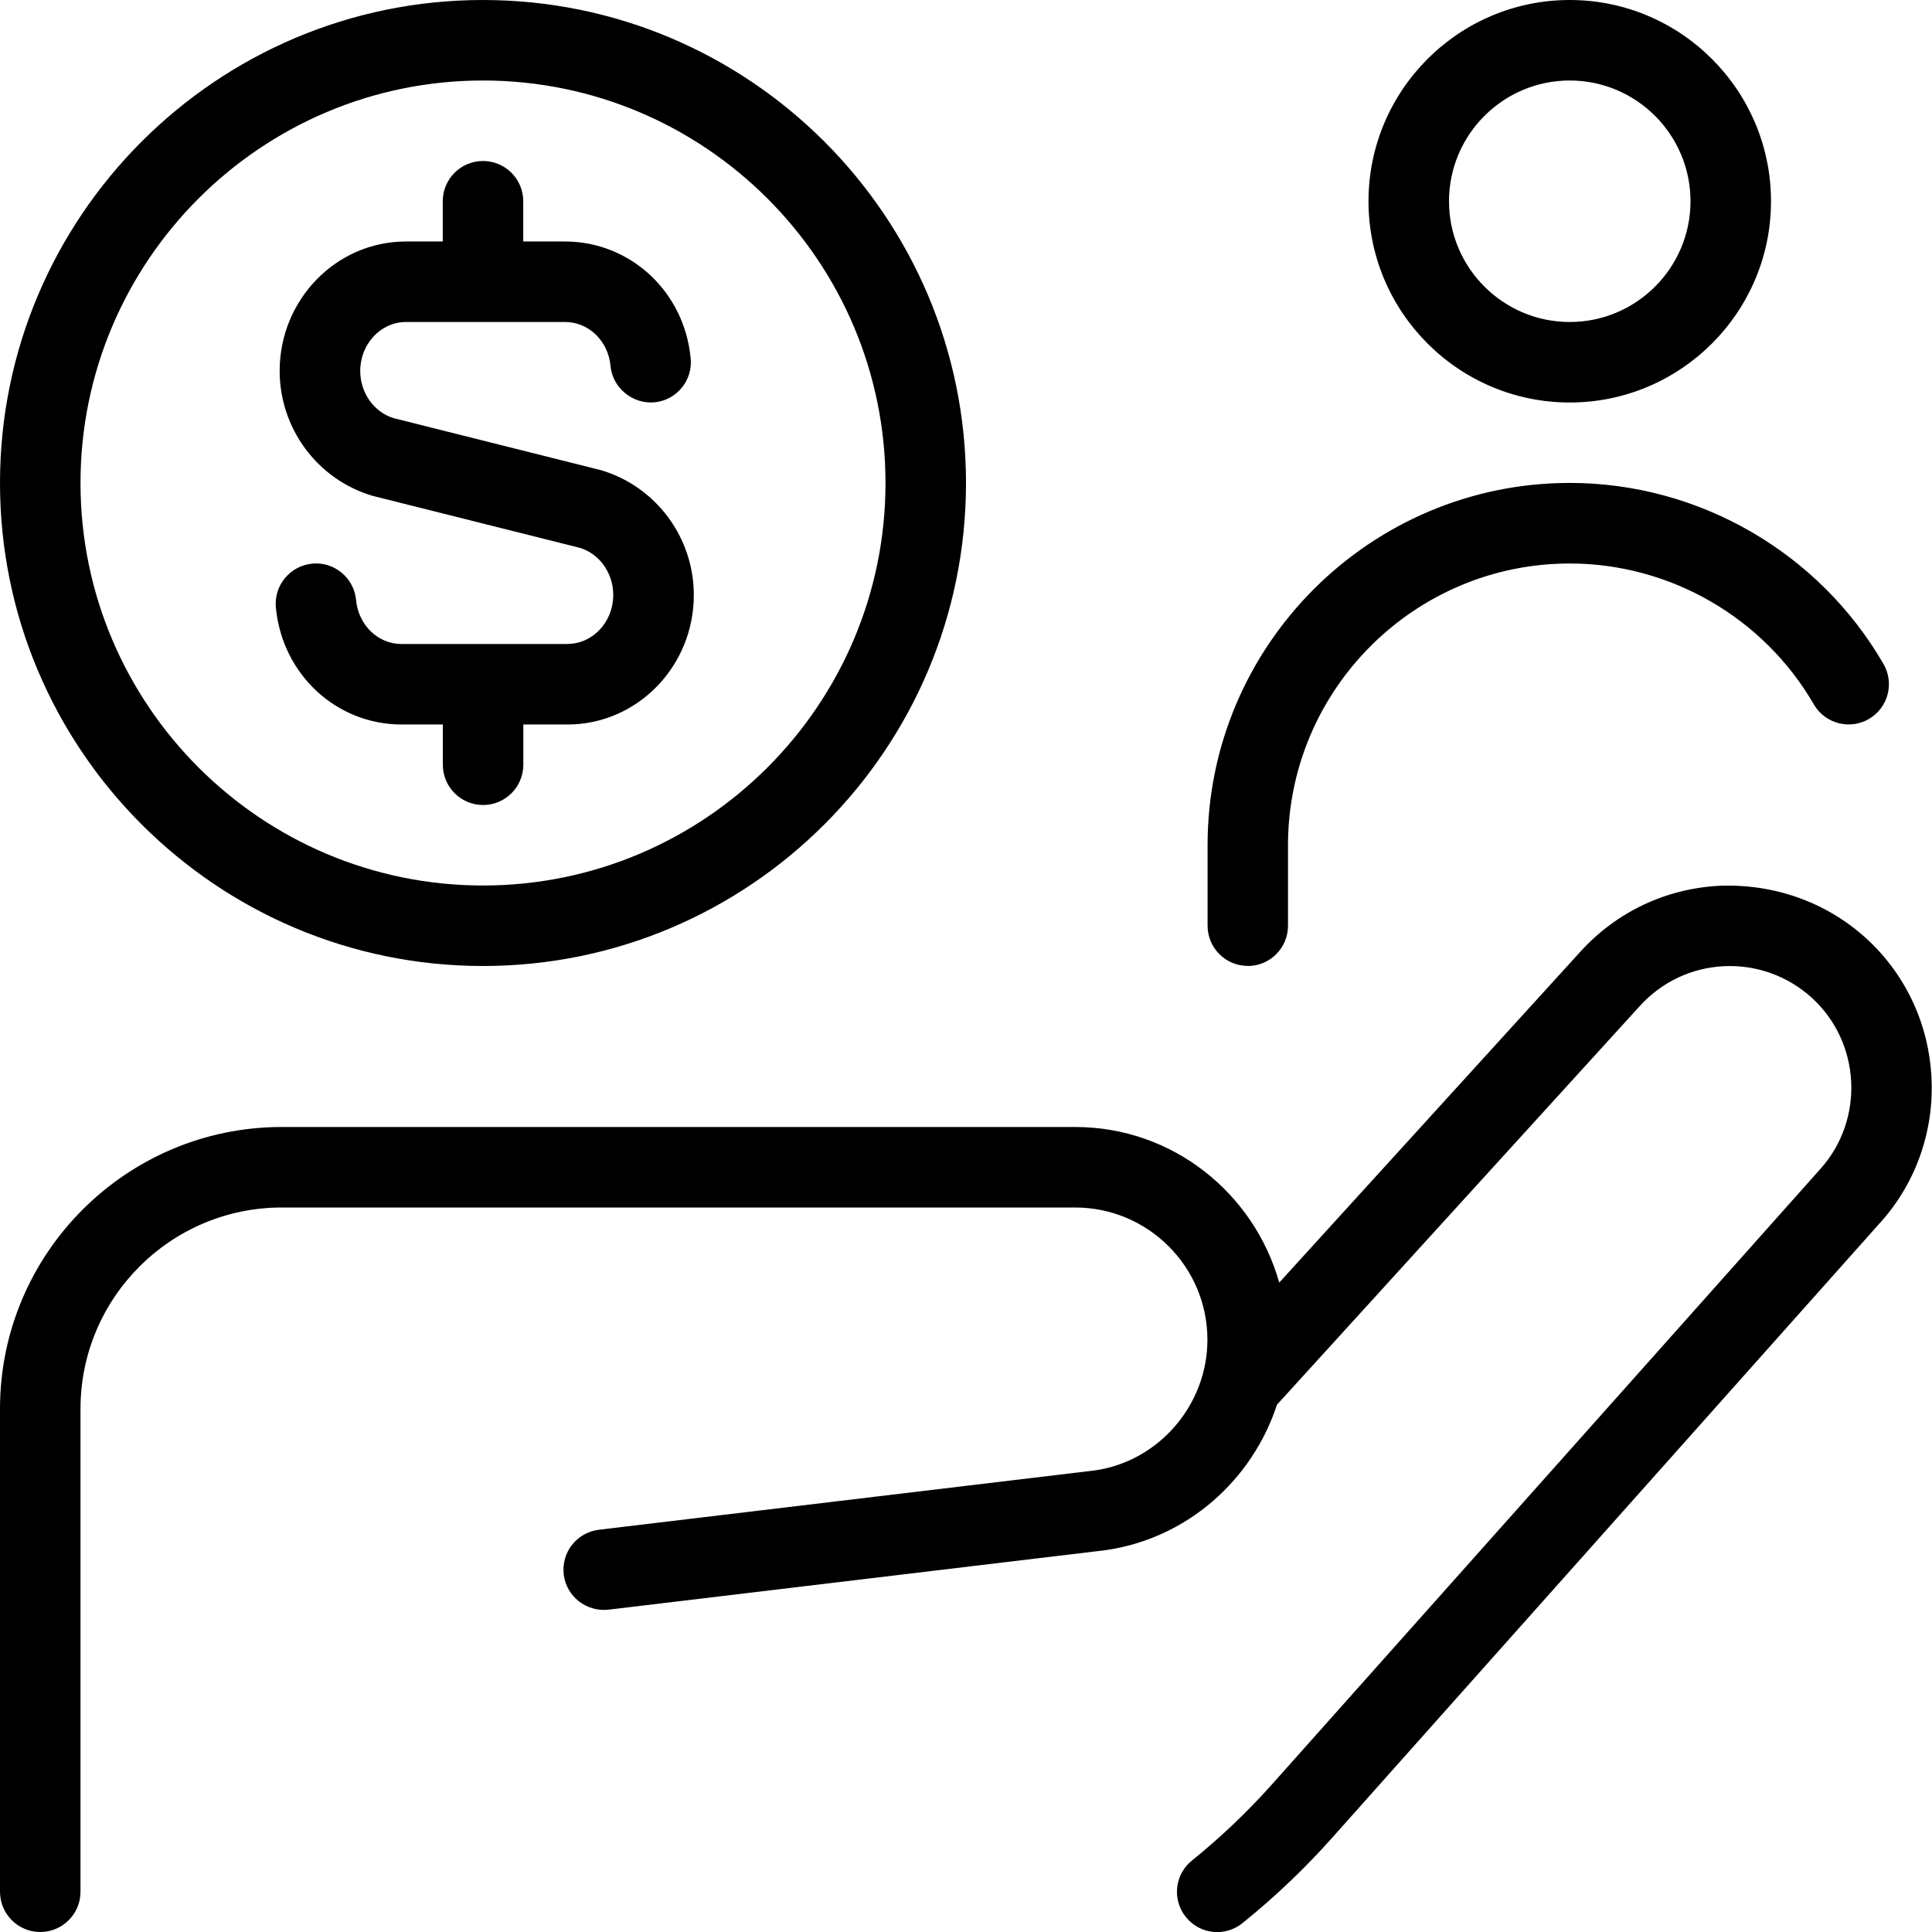 <svg id="Layer_1" viewBox="0 0 24 24" xmlns="http://www.w3.org/2000/svg" data-name="Layer 1"><path d="m23.363 15.181-6.806 7.639c-.341.384-.719.745-1.123 1.07-.213.173-.528.141-.702-.075-.174-.215-.141-.53.075-.703.36-.291.698-.613 1.003-.956l6.807-7.639c.548-.615.499-1.567-.11-2.122-.299-.272-.689-.411-1.088-.393-.403.019-.774.194-1.046.492l-4.503 4.948s-.004.003-.006.004c-.305.938-1.116 1.666-2.132 1.811l-6.173.739c-.273.03-.523-.162-.556-.437-.033-.274.162-.523.437-.556l6.161-.737c.792-.113 1.398-.812 1.398-1.624 0-.905-.737-1.642-1.643-1.642h-9.856c-1.379 0-2.5 1.122-2.5 2.5v6c0 .276-.224.5-.5.5s-.5-.224-.5-.5v-6c0-1.93 1.57-3.5 3.5-3.5h9.857c1.21 0 2.221.822 2.534 1.933l3.742-4.112c.451-.496 1.069-.787 1.739-.818.668-.023 1.312.201 1.809.652 1.012.922 1.094 2.504.183 3.526zm-6.363-12.681c0-1.378 1.121-2.5 2.5-2.5s2.5 1.122 2.5 2.5-1.121 2.5-2.5 2.5-2.5-1.122-2.5-2.5zm1 0c0 .827.673 1.5 1.5 1.5s1.5-.673 1.5-1.5-.673-1.5-1.5-1.5-1.5.673-1.5 1.5zm-2.5 9.5c.276 0 .5-.224.5-.5v-1c0-1.93 1.57-3.5 3.5-3.5 1.246 0 2.408.671 3.032 1.75.138.239.445.32.683.182.239-.138.321-.444.183-.683-.802-1.388-2.296-2.25-3.897-2.25-2.481 0-4.5 2.019-4.5 4.5v1c0 .276.224.5.5.5zm-15.5-6c0-3.309 2.691-6 6-6s6 2.691 6 6-2.691 6-6 6-6-2.691-6-6zm1 0c0 2.757 2.243 5 5 5s5-2.243 5-5-2.243-5-5-5-5 2.243-5 5zm6.05 2h-2.062c-.293 0-.536-.235-.565-.547-.025-.275-.274-.48-.545-.451-.274.026-.477.27-.451.545.078.828.749 1.453 1.562 1.453h.512v.5c0 .276.224.5.5.5s.5-.224.5-.5v-.5h.55c.865 0 1.568-.722 1.568-1.608 0-.712-.466-1.347-1.152-1.551l-2.575-.646c-.245-.073-.417-.314-.417-.587 0-.335.255-.608.568-.608h1.976c.294 0 .537.235.565.546.026.275.276.475.544.452.275-.025.478-.269.452-.544-.076-.829-.748-1.454-1.562-1.454h-.518v-.5c0-.276-.224-.5-.5-.5s-.5.224-.5.5v.5h-.458c-.865 0-1.568.722-1.568 1.608 0 .711.466 1.347 1.152 1.551l2.575.646c.246.073.417.314.417.586 0 .335-.255.608-.568.608z"/></svg>